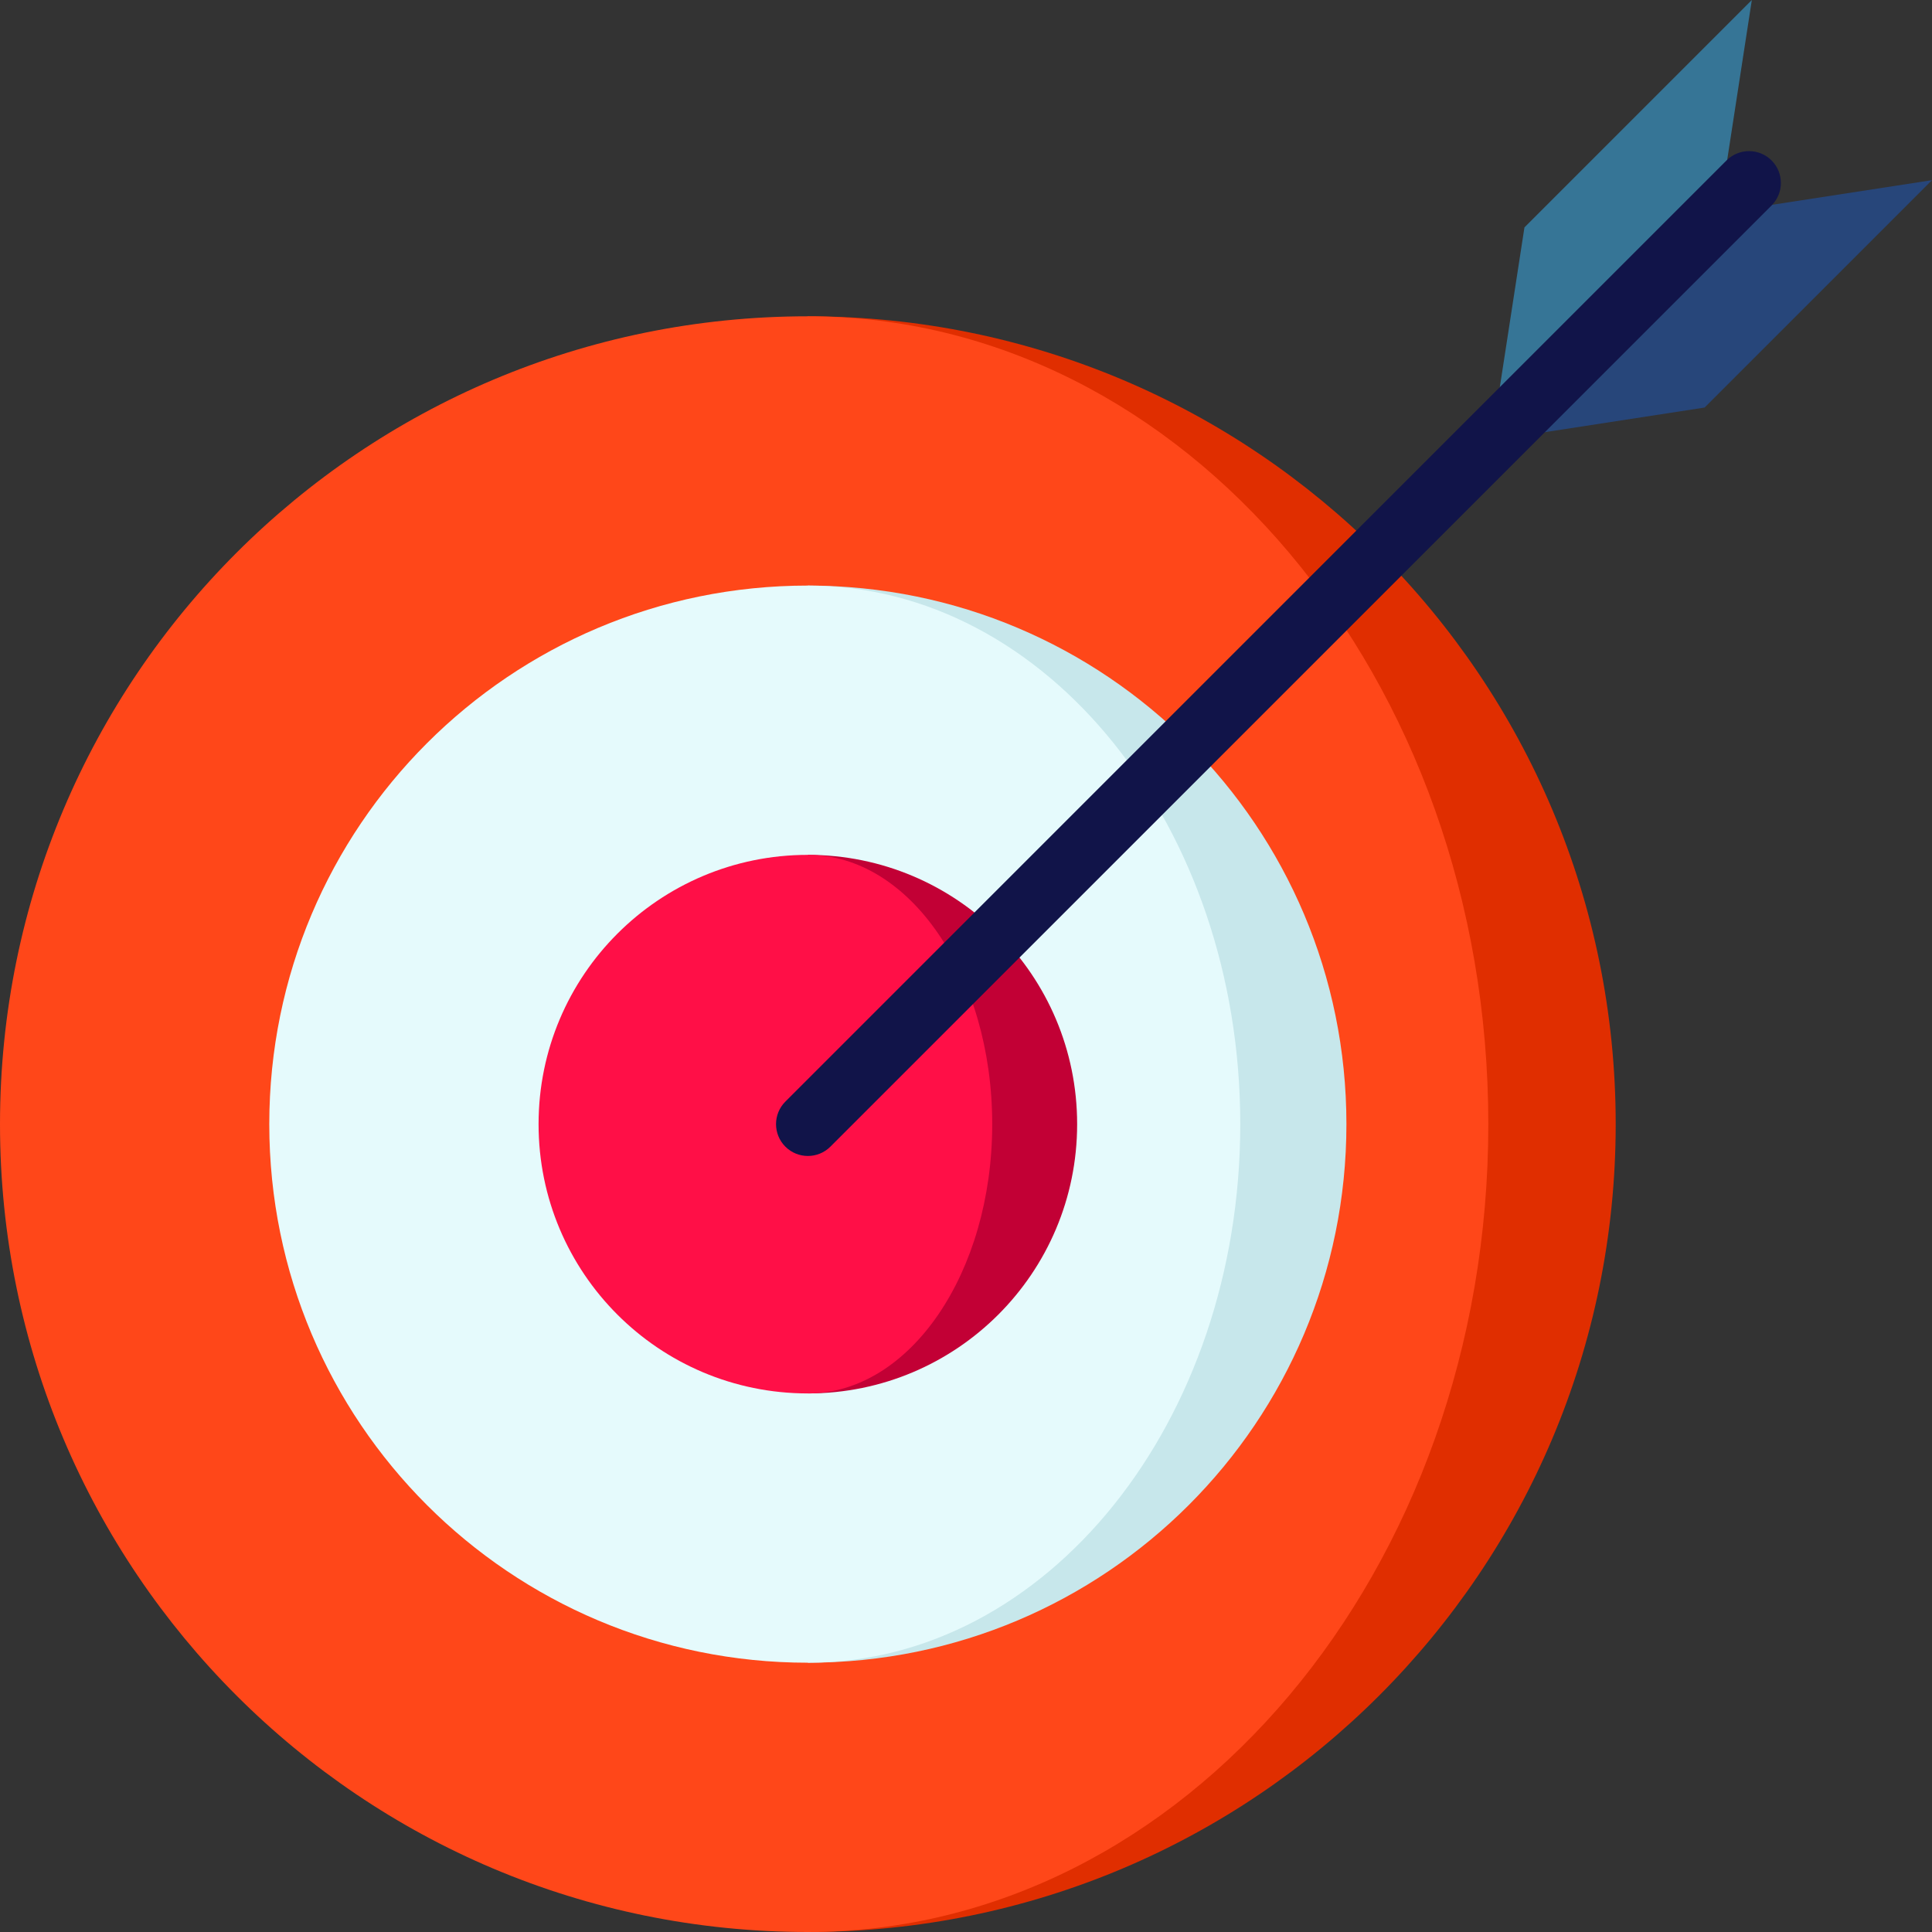 <?xml version="1.0" encoding="iso-8859-1"?>
<!-- Generator: Adobe Illustrator 19.0.0, SVG Export Plug-In . SVG Version: 6.00 Build 0)  -->
<svg version="1.1" id="Layer_1" xmlns="http://www.w3.org/2000/svg" xmlns:xlink="http://www.w3.org/1999/xlink" x="0px" y="0px"
	 viewBox="0 0 512 512" style="enable-background:new 0 0 512 512;" xml:space="preserve">
<rect x="0" y="0" width="512" height="512" fill="#333333" stroke="none"/>
<path style="fill:#E02E00;" d="M214.089,83.822V512c118.334,0,214.089-95.755,214.089-214.089S332.423,83.822,214.089,83.822z"/>
<path style="fill:#FF4719;" d="M214.089,83.822C95.74,83.837,0,179.586,0,297.911C0,416.245,95.755,512,214.089,512
	c99.675,0,180.331-95.755,180.331-214.089S313.764,83.822,214.089,83.822z"/>
<path style="fill:#C7E7EB;" d="M214.089,155.184v285.453c78.89,0,142.726-63.837,142.726-142.727S292.979,155.184,214.089,155.184z"
	/>
<path style="fill:#E5FAFC;" d="M214.089,155.184c-78.89,0-142.726,63.837-142.726,142.726S135.2,440.637,214.089,440.637
	c63.341,0,114.595-63.837,114.595-142.727S277.43,155.184,214.089,155.184z"/>
<path style="fill:#C20035;" d="M214.089,226.548v142.727c39.444,0,71.363-31.918,71.363-71.363S253.533,226.548,214.089,226.548z"/>
<path style="fill:#FF0F47;" d="M214.089,226.548c-39.445,0-71.363,31.918-71.363,71.363s31.918,71.363,71.363,71.363
	c27.005,0,48.858-31.918,48.858-71.363S241.095,226.548,214.089,226.548z"/>
<polygon style="fill:#367596;" points="464.255,0 455.556,56.444 395.297,116.703 403.995,60.26 "/>
<polygon style="fill:#27467A;" points="512,47.745 451.74,108.005 395.297,116.703 455.556,56.444 "/>
<path style="fill:#111449;" d="M214.095,306.345c-2.159,0-4.32-0.824-5.967-2.471c-3.296-3.297-3.296-8.64,0-11.936L457.545,42.519
	c3.297-3.295,8.64-3.295,11.936,0c3.296,3.297,3.296,8.64,0,11.936L220.062,303.874
	C218.414,305.521,216.254,306.345,214.095,306.345z"/>
<g>
</g>
<g>
</g>
<g>
</g>
<g>
</g>
<g>
</g>
<g>
</g>
<g>
</g>
<g>
</g>
<g>
</g>
<g>
</g>
<g>
</g>
<g>
</g>
<g>
</g>
<g>
</g>
<g>
</g>
</svg>
